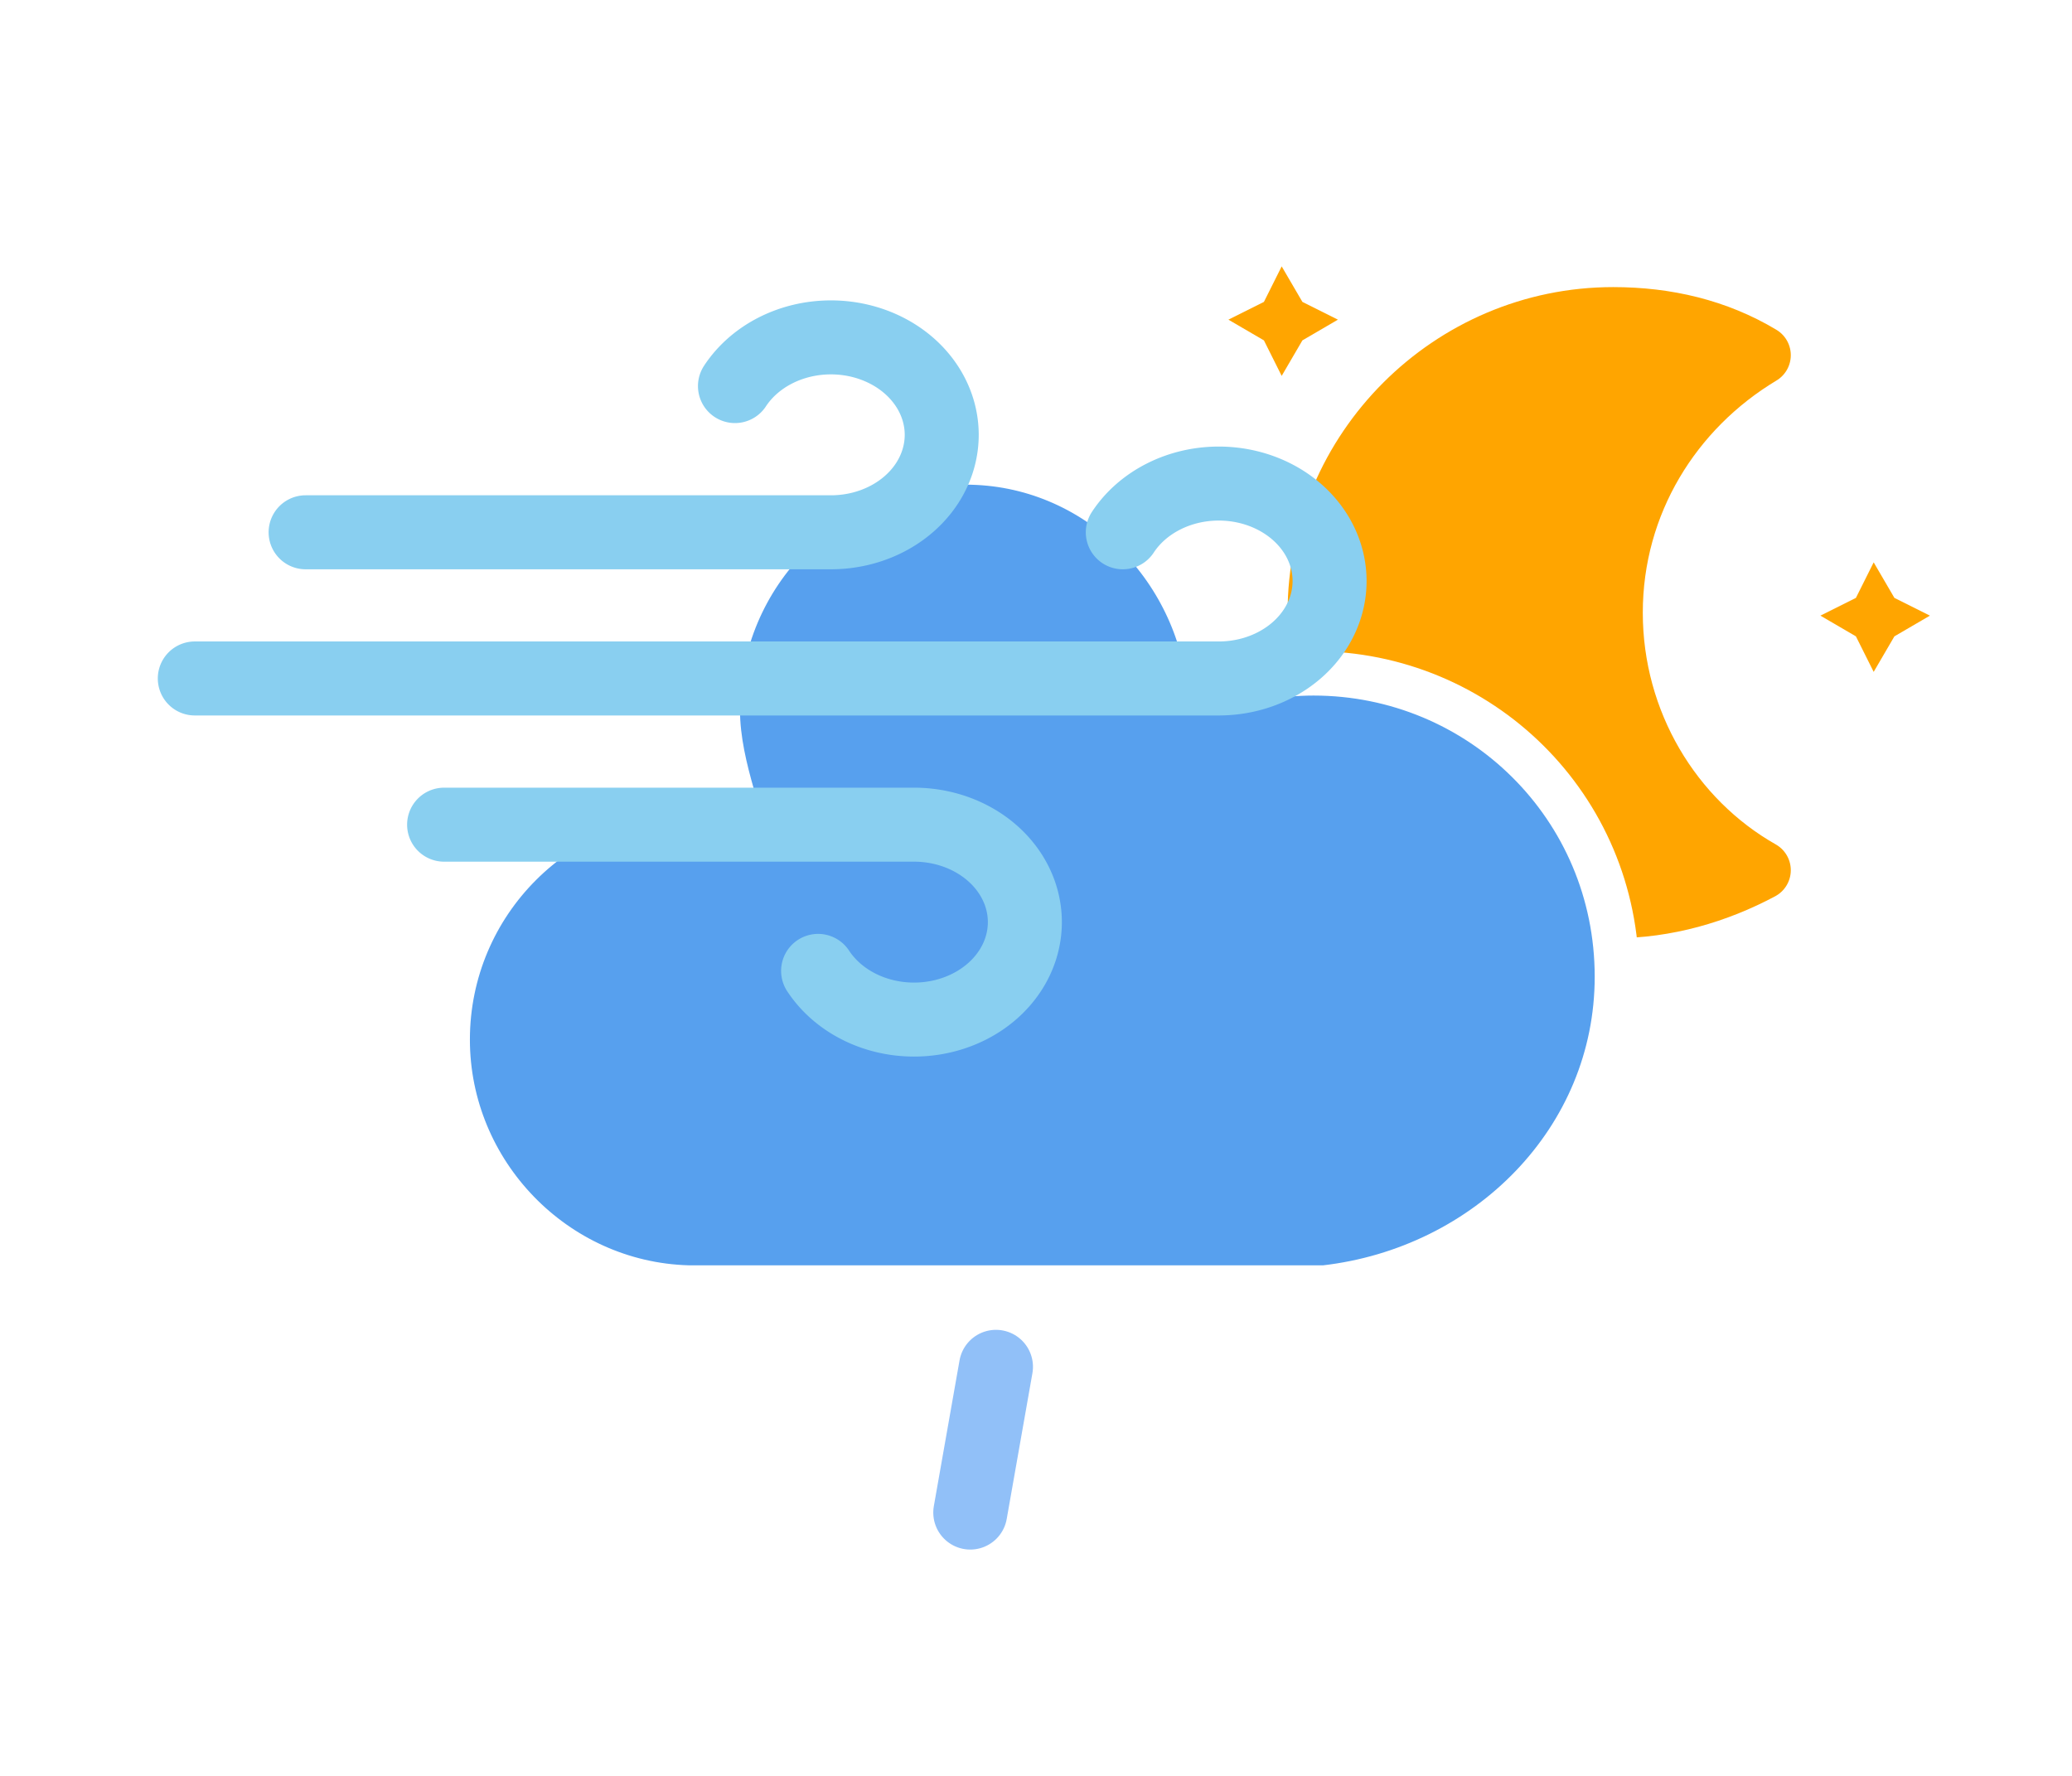 <?xml version="1.0" encoding="UTF-8"?>
<!-- (c) ammap.com | SVG weather icons -->
<svg width="56" height="48" version="1.1" xmlns="http://www.w3.org/2000/svg">
  <defs>
    <filter id="blur" x="-.207" y="-.211" width="1.403" height="1.5">
      <feGaussianBlur in="SourceAlpha" stdDeviation="3" />
      <feOffset dx="0" dy="4" result="offsetblur" />
      <feComponentTransfer>
        <feFuncA slope="0.05" type="linear" />
      </feComponentTransfer>
      <feMerge>
        <feMergeNode />
        <feMergeNode in="SourceGraphic" />
      </feMerge>
    </filter>
    <style type="text/css">
      <![CDATA[
      /*
** MOON
*/
      @keyframes am-weather-moon {
        0% {
          -webkit-transform: rotate(0deg);
          -moz-transform: rotate(0deg);
          -ms-transform: rotate(0deg);
          transform: rotate(0deg);
        }

        50% {
          -webkit-transform: rotate(15deg);
          -moz-transform: rotate(15deg);
          -ms-transform: rotate(15deg);
          transform: rotate(15deg);
        }

        100% {
          -webkit-transform: rotate(0deg);
          -moz-transform: rotate(0deg);
          -ms-transform: rotate(0deg);
          transform: rotate(0deg);
        }
      }

      .am-weather-moon {
        -webkit-animation-name: am-weather-moon;
        -moz-animation-name: am-weather-moon;
        -ms-animation-name: am-weather-moon;
        animation-name: am-weather-moon;
        -webkit-animation-duration: 6s;
        -moz-animation-duration: 6s;
        -ms-animation-duration: 6s;
        animation-duration: 6s;
        -webkit-animation-timing-function: linear;
        -moz-animation-timing-function: linear;
        -ms-animation-timing-function: linear;
        animation-timing-function: linear;
        -webkit-animation-iteration-count: infinite;
        -moz-animation-iteration-count: infinite;
        -ms-animation-iteration-count: infinite;
        animation-iteration-count: infinite;
        -webkit-transform-origin: 12.5px 15.15px 0;
        /* TODO FF CENTER ISSUE */
        -moz-transform-origin: 12.5px 15.15px 0;
        /* TODO FF CENTER ISSUE */
        -ms-transform-origin: 12.5px 15.15px 0;
        /* TODO FF CENTER ISSUE */
        transform-origin: 12.5px 15.15px 0;
        /* TODO FF CENTER ISSUE */
      }

      @keyframes am-weather-moon-star-1 {
        0% {
          opacity: 0;
        }

        100% {
          opacity: 1;
        }
      }

      .am-weather-moon-star-1 {
        -webkit-animation-name: am-weather-moon-star-1;
        -moz-animation-name: am-weather-moon-star-1;
        -ms-animation-name: am-weather-moon-star-1;
        animation-name: am-weather-moon-star-1;
        -webkit-animation-delay: 3s;
        -moz-animation-delay: 3s;
        -ms-animation-delay: 3s;
        animation-delay: 3s;
        -webkit-animation-duration: 5s;
        -moz-animation-duration: 5s;
        -ms-animation-duration: 5s;
        animation-duration: 5s;
        -webkit-animation-timing-function: linear;
        -moz-animation-timing-function: linear;
        -ms-animation-timing-function: linear;
        animation-timing-function: linear;
        -webkit-animation-iteration-count: 1;
        -moz-animation-iteration-count: 1;
        -ms-animation-iteration-count: 1;
        animation-iteration-count: 1;
      }

      @keyframes am-weather-moon-star-2 {
        0% {
          opacity: 0;
        }

        100% {
          opacity: 1;
        }
      }

      .am-weather-moon-star-2 {
        -webkit-animation-name: am-weather-moon-star-2;
        -moz-animation-name: am-weather-moon-star-2;
        -ms-animation-name: am-weather-moon-star-2;
        animation-name: am-weather-moon-star-2;
        -webkit-animation-delay: 5s;
        -moz-animation-delay: 5s;
        -ms-animation-delay: 5s;
        animation-delay: 5s;
        -webkit-animation-duration: 4s;
        -moz-animation-duration: 4s;
        -ms-animation-duration: 4s;
        animation-duration: 4s;
        -webkit-animation-timing-function: linear;
        -moz-animation-timing-function: linear;
        -ms-animation-timing-function: linear;
        animation-timing-function: linear;
        -webkit-animation-iteration-count: 1;
        -moz-animation-iteration-count: 1;
        -ms-animation-iteration-count: 1;
        animation-iteration-count: 1;
      }

      /*
** CLOUDS
*/
      @keyframes am-weather-cloud-2 {
        0% {
          -webkit-transform: translate(0px, 0px);
          -moz-transform: translate(0px, 0px);
          -ms-transform: translate(0px, 0px);
          transform: translate(0px, 0px);
        }

        50% {
          -webkit-transform: translate(2px, 0px);
          -moz-transform: translate(2px, 0px);
          -ms-transform: translate(2px, 0px);
          transform: translate(2px, 0px);
        }

        100% {
          -webkit-transform: translate(0px, 0px);
          -moz-transform: translate(0px, 0px);
          -ms-transform: translate(0px, 0px);
          transform: translate(0px, 0px);
        }
      }

      .am-weather-cloud-2 {
        -webkit-animation-name: am-weather-cloud-2;
        -moz-animation-name: am-weather-cloud-2;
        animation-name: am-weather-cloud-2;
        -webkit-animation-duration: 3s;
        -moz-animation-duration: 3s;
        animation-duration: 3s;
        -webkit-animation-timing-function: linear;
        -moz-animation-timing-function: linear;
        animation-timing-function: linear;
        -webkit-animation-iteration-count: infinite;
        -moz-animation-iteration-count: infinite;
        animation-iteration-count: infinite;
      }

      /*
** RAIN
*/
      @keyframes am-weather-rain {
        0% {
          stroke-dashoffset: 0;
        }

        100% {
          stroke-dashoffset: -100;
        }
      }

      .am-weather-rain-1 {
        -webkit-animation-name: am-weather-rain;
        -moz-animation-name: am-weather-rain;
        -ms-animation-name: am-weather-rain;
        animation-name: am-weather-rain;
        -webkit-animation-duration: 8s;
        -moz-animation-duration: 8s;
        -ms-animation-duration: 8s;
        animation-duration: 8s;
        -webkit-animation-timing-function: linear;
        -moz-animation-timing-function: linear;
        -ms-animation-timing-function: linear;
        animation-timing-function: linear;
        -webkit-animation-iteration-count: infinite;
        -moz-animation-iteration-count: infinite;
        -ms-animation-iteration-count: infinite;
        animation-iteration-count: infinite;
      }
      ]]>
    </style>
  </defs>
  <g transform="translate(16,-2)" filter="url(#blur)">
    <g transform="matrix(.8 0 0 .8 16 4)">
      <g class="am-weather-moon-star-1"
        style="-moz-animation-delay:3s;-moz-animation-duration:5s;-moz-animation-iteration-count:1;-moz-animation-name:am-weather-moon-star-1;-moz-animation-timing-function:linear;-ms-animation-delay:3s;-ms-animation-duration:5s;-ms-animation-iteration-count:1;-ms-animation-name:am-weather-moon-star-1;-ms-animation-timing-function:linear;-webkit-animation-delay:3s;-webkit-animation-duration:5s;-webkit-animation-iteration-count:1;-webkit-animation-name:am-weather-moon-star-1;-webkit-animation-timing-function:linear">
        <polygon points="4 4 3.3 5.2 2.7 4 1.5 3.3 2.7 2.7 3.3 1.5 4 2.7 5.2 3.3" fill="#ffa500"
          stroke-miterlimit="10" />
      </g>
      <g class="am-weather-moon-star-2"
        style="-moz-animation-delay:5s;-moz-animation-duration:4s;-moz-animation-iteration-count:1;-moz-animation-name:am-weather-moon-star-2;-moz-animation-timing-function:linear;-ms-animation-delay:5s;-ms-animation-duration:4s;-ms-animation-iteration-count:1;-ms-animation-name:am-weather-moon-star-2;-ms-animation-timing-function:linear;-webkit-animation-delay:5s;-webkit-animation-duration:4s;-webkit-animation-iteration-count:1;-webkit-animation-name:am-weather-moon-star-2;-webkit-animation-timing-function:linear">
        <polygon transform="translate(20,10)" points="4 4 3.3 5.2 2.7 4 1.5 3.3 2.7 2.7 3.3 1.5 4 2.7 5.2 3.3"
          fill="#ffa500" stroke-miterlimit="10" />
      </g>
      <g class="am-weather-moon"
        style="-moz-animation-duration:6s;-moz-animation-iteration-count:infinite;-moz-animation-name:am-weather-moon;-moz-animation-timing-function:linear;-moz-transform-origin:12.5px 15.15px 0;-ms-animation-duration:6s;-ms-animation-iteration-count:infinite;-ms-animation-name:am-weather-moon;-ms-animation-timing-function:linear;-ms-transform-origin:12.5px 15.15px 0;-webkit-animation-duration:6s;-webkit-animation-iteration-count:infinite;-webkit-animation-name:am-weather-moon;-webkit-animation-timing-function:linear;-webkit-transform-origin:12.5px 15.15px 0">
        <path
          d="m14.5 13.2c0-3.7 2-6.9 5-8.7-1.5-0.9-3.2-1.3-5-1.3-5.5 0-10 4.5-10 10s4.5 10 10 10c1.8 0 3.5-0.5 5-1.3-3-1.7-5-5-5-8.7z"
          fill="#ffa500" stroke="#ffa500" stroke-linejoin="round" stroke-width="2" />
      </g>
    </g>
    <g class="am-weather-cloud-3"
      style="-moz-animation-duration:3s;-moz-animation-iteration-count:infinite;-moz-animation-name:am-weather-cloud-2;-moz-animation-timing-function:linear;-webkit-animation-duration:3s;-webkit-animation-iteration-count:infinite;-webkit-animation-name:am-weather-cloud-2;-webkit-animation-timing-function:linear">
      <path transform="translate(-20,-11)"
        d="m47.7 35.4c0-4.6-3.7-8.2-8.2-8.2-1 0-1.9 0.2-2.8 0.5-0.3-3.4-3.1-6.2-6.6-6.2-3.7 0-6.7 3-6.7 6.7 0 0.8 0.2 1.6 0.4 2.3-0.3-0.1-0.7-0.1-1-0.1-3.7 0-6.7 3-6.7 6.7 0 3.6 2.9 6.6 6.5 6.7h17.2c4.4-0.5 7.9-4 7.9-8.4z"
        fill="#57a0ee" stroke="#fff" stroke-linejoin="round" stroke-width="1.2" />
    </g>
    <g class="am-weaher-rain-1" transform="translate(-20,-10) rotate(10,-238.68,233.96)">
      <line class="am-weather-rain-1" transform="translate(-6,1)" y2="8" fill="none" stroke="#91c0f8"
        stroke-dasharray="4, 7" stroke-linecap="round" stroke-width="2"
        style="-moz-animation-duration:8s;-moz-animation-iteration-count:infinite;-moz-animation-name:am-weather-rain;-moz-animation-timing-function:linear;-ms-animation-duration:8s;-ms-animation-iteration-count:infinite;-ms-animation-name:am-weather-rain;-ms-animation-timing-function:linear;-webkit-animation-duration:8s;-webkit-animation-iteration-count:infinite;-webkit-animation-name:am-weather-rain;-webkit-animation-timing-function:linear" />
    </g>
  </g>
<g class="currentLayer" style=""><title>Layer 1</title><g filter="url(#blur)" id="svg_1" class="">
    <g class="am-weather-wind" fill="none" stroke="#89cff0" stroke-linecap="round" stroke-width="2" id="svg_2">
      <path stroke-dasharray="150 10" d="M19.864,6.435 A2.995,2.634 0 1 1 22.485,10.387 H8.26 " id="svg_3">
        <animate attributeName="stroke-dashoffset" dur="3s" repeatCount="indefinite" values="0; 160" begin="0s"/>
      </path>
      <path stroke-dasharray="144 16" d="M30.346,10.387 A2.995,2.634 0 1 1 32.967,14.338 H5.265 " id="svg_4">
        <animate attributeName="stroke-dashoffset" dur="3s" repeatCount="indefinite" values="0; 160" begin="0.5s"/>
      </path>
      <path stroke-dasharray="150 10" d="M22.111,22.242 A2.995,2.634 0 1 0 24.731,18.29 H12.003 " id="svg_5">
        <animate attributeName="stroke-dashoffset" dur="3s" repeatCount="indefinite" values="0; 160" begin="0.25s"/>
      </path>
    </g>
  </g>
 </g>
</svg>